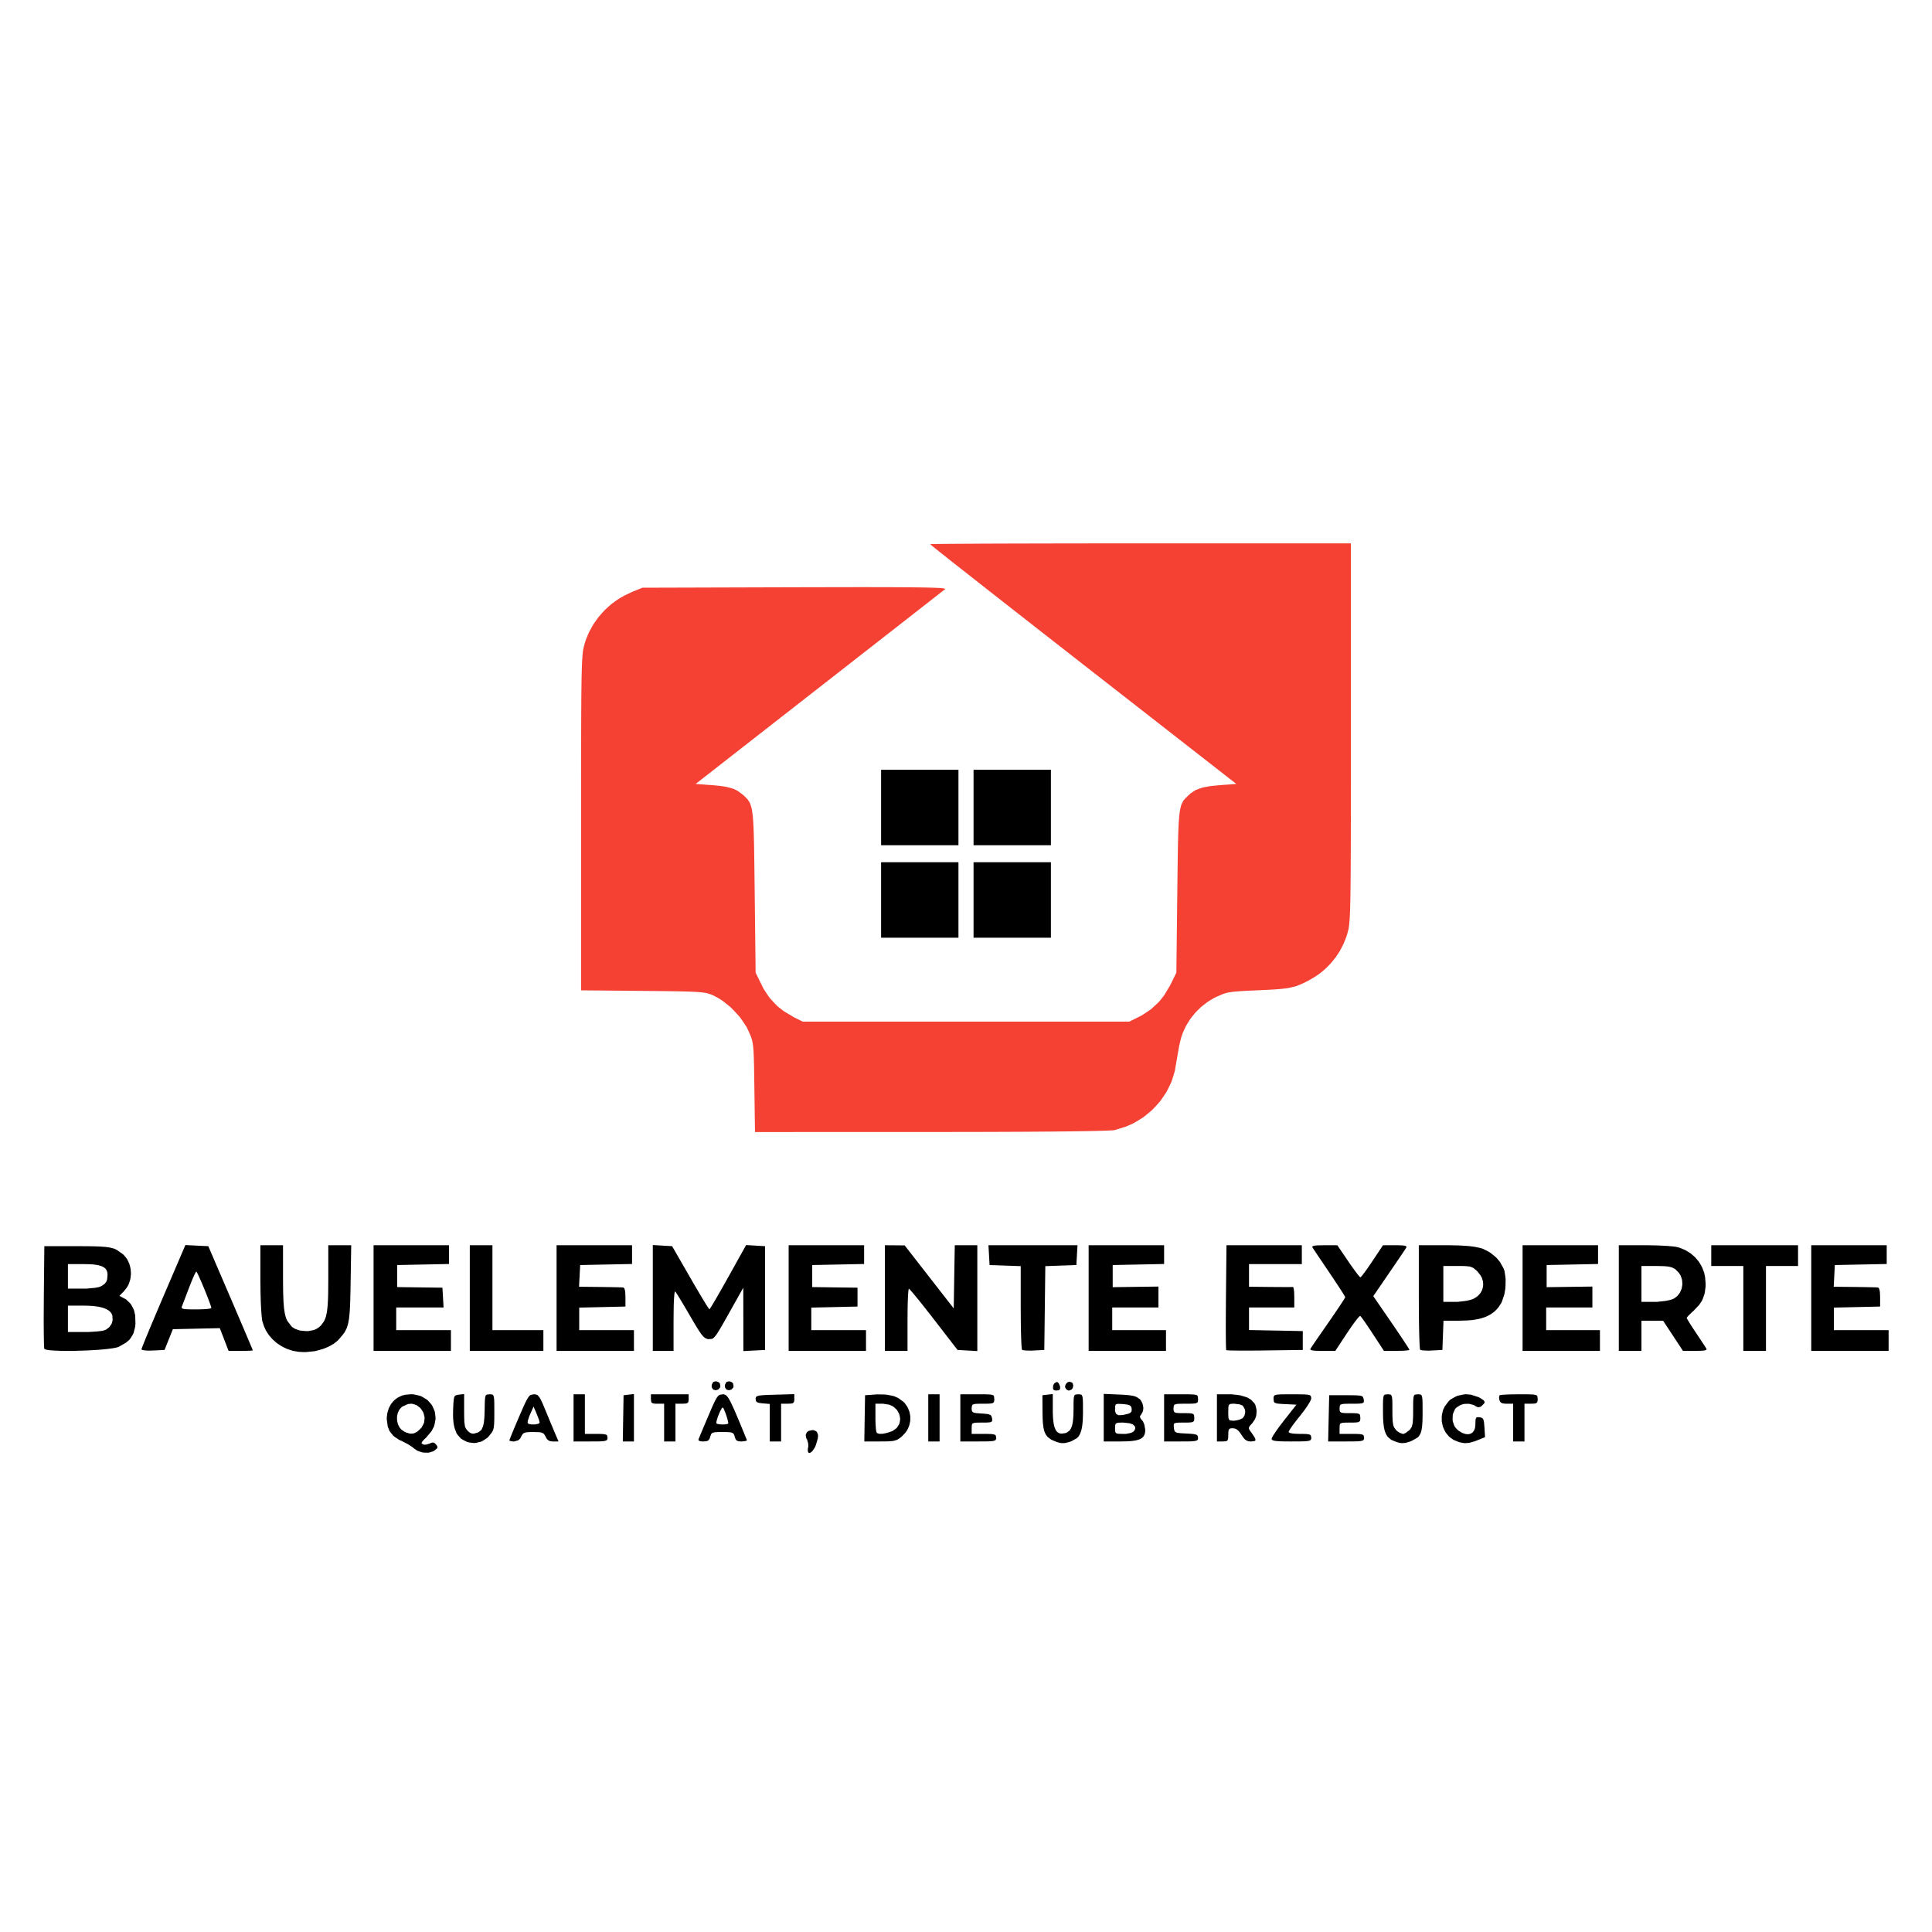 <svg xmlns="http://www.w3.org/2000/svg" width="1024" height="1024" viewBox="0 0 1024 1024">
<g>
<path d="M 432.41,758.52 L 432.91,758.86 L 433.42,760.04 L 433.60,760.71 L 433.43,762.52 L 432.43,765.89 L 431.95,767.07 L 430.86,768.72 L 430.59,769.07 L 430.06,769.57 L 429.81,769.78 L 429.33,770.01 L 429.11,770.09 L 428.73,770.03 L 428.55,769.96 L 428.31,769.60 L 428.21,769.38 L 428.14,768.70 L 428.13,768.32 L 428.28,767.32 L 428.42,766.58 L 428.33,764.93 L 427.74,762.95 L 427.36,762.34 L 427.11,761.14 L 427.06,760.57 L 427.43,759.56 L 427.68,759.09 L 428.57,758.43 L 430.40,758.00 L 431.23,758.00 M 221.90,739.63 L 223.25,740.03 L 225.53,741.36 L 226.60,742.09 L 228.29,743.96 L 229.05,744.95 L 230.07,747.21 L 230.49,748.37 L 230.80,750.86 L 230.85,752.13 L 230.39,754.70 L 230.05,755.99 L 228.76,758.50 L 225.82,762.01 L 225.17,762.61 L 224.29,763.50 L 223.92,763.90 L 223.56,764.48 L 223.44,764.74 L 223.57,765.11 L 224.24,765.54 L 224.68,765.71 L 225.95,765.66 L 227.82,765.10 L 228.20,764.89 L 228.83,764.67 L 229.13,764.58 L 229.65,764.60 L 229.90,764.64 L 230.38,764.92 L 231.11,765.63 L 231.39,765.96 L 231.71,766.49 L 231.83,766.74 L 231.83,767.18 L 231.79,767.40 L 231.45,767.84 L 230.52,768.61 L 229.79,769.15 L 227.98,769.74 L 227.04,769.96 L 225.02,769.93 L 224.00,769.84 L 222.01,769.21 L 221.04,768.82 L 219.32,767.61 L 218.54,766.96 L 216.27,765.49 L 212.91,763.74 L 211.61,763.19 L 209.48,761.78 L 208.49,761.02 L 207.00,759.20 L 206.34,758.24 L 205.50,756.02 L 205.00,752.27 L 205.00,751.29 L 205.23,749.45 L 205.39,748.55 L 205.91,746.89 L 206.21,746.09 L 207.00,744.63 L 207.43,743.93 L 208.47,742.70 L 209.02,742.11 L 210.28,741.13 L 210.94,740.68 L 212.41,739.97 L 213.16,739.66 L 214.81,739.25 L 217.45,739.00 L 219.06,739.00 M 779.63,739.19 L 783.65,740.51 L 784.59,741.02 L 785.84,741.82 L 786.35,742.19 L 786.80,742.85 L 786.92,743.17 L 786.63,743.85 L 785.42,745.07 L 784.80,745.58 L 783.77,745.86 L 783.51,745.87 L 782.93,745.71 L 781.93,745.19 L 781.20,744.74 L 779.47,744.24 L 778.57,744.05 L 776.71,744.07 L 775.79,744.15 L 774.09,744.67 L 772.00,746.00 L 771.24,746.76 L 770.34,748.78 L 769.99,749.84 L 769.91,752.12 L 769.97,753.25 L 770.69,755.38 L 770.92,755.88 L 771.52,756.78 L 772.63,757.93 L 773.26,758.42 L 774.47,759.15 L 775.07,759.48 L 776.21,759.89 L 776.77,760.06 L 777.80,760.15 L 778.30,760.16 L 779.20,759.95 L 779.62,759.81 L 780.36,759.30 L 780.70,759.02 L 781.24,758.22 L 781.48,757.79 L 781.80,756.73 L 782.00,754.82 L 782.00,753.94 L 782.07,752.72 L 782.12,752.19 L 782.37,751.57 L 782.53,751.32 L 783.05,751.13 L 784.25,751.18 L 784.74,751.25 L 785.44,751.52 L 785.75,751.70 L 786.16,752.34 L 786.34,752.72 L 786.57,753.94 L 786.80,756.62 L 787.10,761.74 L 783.03,763.37 L 781.80,763.86 L 779.72,764.48 L 778.72,764.73 L 776.90,764.88 L 776.01,764.89 L 774.21,764.55 L 773.30,764.33 L 771.27,763.52 L 770.31,763.10 L 768.66,761.92 L 767.88,761.27 L 766.61,759.72 L 766.03,758.91 L 765.16,757.10 L 764.78,756.17 L 764.33,754.19 L 764.16,753.19 L 764.15,751.15 L 764.20,750.13 L 764.64,748.14 L 764.92,747.15 L 765.83,745.30 L 767.74,742.80 L 768.73,741.81 L 771.19,740.40 L 772.48,739.79 L 775.32,739.18 L 776.75,738.97 M 558.00,748.58 L 558.08,750.79 L 558.14,751.85 L 558.35,753.66 L 558.46,754.52 L 558.80,755.95 L 558.98,756.62 L 559.45,757.69 L 559.70,758.18 L 560.32,758.90 L 560.65,759.22 L 561.42,759.61 L 561.83,759.76 L 562.77,759.84 L 564.37,759.62 L 565.25,759.40 L 566.58,758.48 L 566.88,758.20 L 567.39,757.48 L 567.63,757.10 L 568.01,756.14 L 568.19,755.63 L 568.47,754.41 L 568.59,753.76 L 568.77,752.25 L 568.85,751.45 L 568.95,749.60 L 569.00,746.43 L 569.00,745.53 L 569.01,744.03 L 569.01,743.33 L 569.05,742.21 L 569.07,741.69 L 569.15,740.89 L 569.19,740.53 L 569.33,739.99 L 569.49,739.52 L 570.08,739.14 L 571.50,739.00 L 572.12,739.00 L 572.94,739.15 L 573.29,739.30 L 573.68,740.15 L 573.76,740.44 L 573.86,741.24 L 573.91,741.68 L 573.96,742.84 L 573.98,743.48 L 573.99,745.08 L 574.00,748.05 L 574.00,749.37 L 573.93,751.69 L 573.88,752.81 L 573.71,754.75 L 573.60,755.67 L 573.31,757.27 L 573.14,758.03 L 572.71,759.31 L 572.47,759.92 L 571.89,760.94 L 571.58,761.42 L 570.83,762.21 L 567.88,763.89 L 566.87,764.24 L 565.23,764.67 L 564.45,764.84 L 563.05,764.88 L 562.36,764.86 L 560.90,764.51 L 560.14,764.29 L 558.33,763.54 L 557.17,763.04 L 555.48,761.78 L 555.10,761.42 L 554.48,760.59 L 554.19,760.15 L 553.72,759.09 L 553.51,758.54 L 553.18,757.22 L 553.04,756.52 L 552.83,754.87 L 552.74,754.01 L 552.63,752.00 L 552.55,748.50 L 552.50,739.50 L 555.25,739.18 L 558.00,738.87 M 736.93,739.15 L 737.28,739.29 L 737.68,740.10 L 737.76,740.37 L 737.86,741.12 L 737.91,741.54 L 737.96,742.63 L 737.98,743.22 L 737.99,744.72 L 738.00,747.50 L 738.00,748.40 L 738.02,749.94 L 738.03,750.67 L 738.08,751.93 L 738.13,753.12 L 738.37,754.81 L 738.51,755.56 L 738.98,756.66 L 740.00,758.00 L 740.55,758.55 L 741.85,759.41 L 743.50,760.00 L 743.91,760.00 L 745.15,759.41 L 747.00,758.00 L 747.42,757.58 L 748.02,756.66 L 748.29,756.15 L 748.63,754.81 L 748.78,754.05 L 748.92,751.93 L 748.95,751.33 L 748.98,749.94 L 749.00,747.50 L 749.00,746.45 L 749.01,744.72 L 749.01,743.92 L 749.04,742.63 L 749.06,742.03 L 749.14,741.12 L 749.18,740.70 L 749.32,740.10 L 749.48,739.56 L 750.07,739.15 L 751.50,739.00 L 752.12,739.00 L 752.94,739.15 L 753.12,739.23 L 753.39,739.51 L 753.51,739.68 L 753.68,740.21 L 753.76,740.51 L 753.87,741.35 L 753.91,741.82 L 753.96,743.05 L 753.98,743.72 L 753.99,745.42 L 754.00,748.57 L 754.00,749.93 L 753.96,752.26 L 753.93,753.36 L 753.80,755.23 L 753.73,756.11 L 753.50,757.58 L 753.37,758.27 L 753.01,759.41 L 752.81,759.95 L 752.30,760.83 L 752.02,761.24 L 751.33,761.93 L 748.45,763.58 L 747.42,764.02 L 745.70,764.56 L 744.88,764.77 L 743.39,764.88 L 742.64,764.88 L 741.11,764.56 L 740.31,764.35 L 738.48,763.60 L 737.41,763.14 L 735.83,761.83 L 735.47,761.45 L 734.87,760.55 L 734.60,760.08 L 734.14,758.95 L 733.93,758.35 L 733.61,756.94 L 733.46,756.20 L 733.26,754.48 L 733.17,753.58 L 733.06,751.51 L 733.00,747.95 L 733.00,746.84 L 733.01,745.02 L 733.01,744.17 L 733.04,742.81 L 733.06,742.18 L 733.14,741.22 L 733.18,740.78 L 733.32,740.15 L 733.48,739.58 L 734.06,739.15 L 735.50,739.00 L 736.12,739.00 M 246.00,748.74 L 246.02,750.38 L 246.03,751.16 L 246.07,752.48 L 246.12,753.72 L 246.36,755.44 L 246.50,756.21 L 246.97,757.26 L 248.03,758.53 L 248.43,758.89 L 249.14,759.38 L 249.49,759.59 L 250.19,759.79 L 250.55,759.86 L 251.34,759.80 L 252.74,759.42 L 253.55,759.14 L 254.74,758.23 L 255.27,757.69 L 255.99,755.99 L 256.14,755.50 L 256.38,754.32 L 256.49,753.69 L 256.65,752.18 L 256.72,751.38 L 256.82,749.51 L 256.90,746.25 L 256.91,745.37 L 256.94,743.92 L 256.96,743.24 L 257.01,742.15 L 257.04,741.64 L 257.13,740.86 L 257.18,740.51 L 257.33,739.98 L 257.49,739.52 L 258.08,739.14 L 259.50,739.00 L 260.12,739.00 L 260.94,739.15 L 261.12,739.23 L 261.39,739.51 L 261.51,739.68 L 261.68,740.20 L 261.76,740.50 L 261.87,741.33 L 261.91,741.79 L 261.96,743.02 L 261.98,743.68 L 261.99,745.36 L 262.00,748.48 L 262.00,749.60 L 261.99,751.47 L 261.98,752.35 L 261.93,753.81 L 261.91,754.49 L 261.81,755.62 L 261.76,756.15 L 261.60,757.03 L 261.41,757.86 L 260.77,759.12 L 259.25,761.05 L 258.34,762.06 L 256.18,763.48 L 255.06,764.09 L 252.62,764.67 L 251.39,764.85 L 248.89,764.56 L 247.66,764.30 L 245.30,763.10 L 244.29,762.46 L 242.74,760.73 L 242.03,759.78 L 241.07,757.31 L 240.86,756.64 L 240.55,755.14 L 240.41,754.36 L 240.24,752.63 L 240.17,751.74 L 240.12,749.76 L 240.18,746.50 L 240.22,745.65 L 240.29,744.25 L 240.33,743.59 L 240.42,742.53 L 240.46,742.04 L 240.58,741.28 L 240.65,740.93 L 240.83,740.41 L 241.03,739.94 L 241.69,739.50 L 243.25,739.18 L 246.00,738.87 M 628.95,739.01 L 629.81,739.01 L 631.17,739.04 L 631.81,739.06 L 632.77,739.14 L 633.21,739.18 L 633.85,739.32 L 634.42,739.48 L 634.85,740.06 L 635.00,741.50 L 635.00,742.10 L 634.87,742.91 L 634.75,743.25 L 634.10,743.65 L 633.68,743.82 L 632.16,743.95 L 631.71,743.97 L 630.58,743.99 L 628.50,744.00 L 627.72,744.00 L 626.42,744.01 L 625.82,744.02 L 624.84,744.05 L 623.94,744.10 L 622.90,744.35 L 622.48,744.51 L 622.13,745.09 L 622.00,746.50 L 622.00,747.09 L 622.13,747.89 L 622.24,748.23 L 622.80,748.64 L 623.16,748.80 L 624.45,748.94 L 624.83,748.97 L 625.77,748.99 L 627.50,749.00 L 628.15,749.00 L 629.23,749.01 L 629.74,749.02 L 630.55,749.06 L 631.31,749.11 L 632.20,749.36 L 632.56,749.53 L 632.87,750.11 L 633.00,751.50 L 633.00,752.09 L 632.87,752.89 L 632.76,753.23 L 632.19,753.64 L 631.83,753.80 L 630.53,753.94 L 630.14,753.97 L 629.19,753.99 L 627.43,754.00 L 626.75,754.00 L 625.62,754.01 L 625.09,754.01 L 624.26,754.05 L 623.48,754.10 L 622.64,754.36 L 622.30,754.53 L 622.10,755.18 L 622.18,756.75 L 622.26,757.41 L 622.50,758.30 L 622.66,758.68 L 623.33,759.16 L 623.76,759.35 L 625.24,759.57 L 625.68,759.62 L 626.76,759.69 L 628.75,759.80 L 629.43,759.83 L 630.58,759.90 L 631.12,759.94 L 632.02,760.02 L 632.86,760.11 L 633.91,760.38 L 634.35,760.54 L 634.79,761.02 L 635.00,762.05 L 635.00,762.50 L 634.76,763.11 L 634.56,763.38 L 633.60,763.70 L 633.29,763.76 L 632.48,763.85 L 632.03,763.90 L 630.89,763.95 L 630.28,763.97 L 628.76,763.99 L 626.00,764.00 L 617.00,764.00 L 617.00,739.00 L 627.12,739.00 M 383.97,739.11 L 384.27,739.19 L 384.86,739.58 L 385.16,739.82 L 385.82,740.65 L 386.16,741.13 L 386.95,742.55 L 387.38,743.35 L 388.40,745.53 L 388.95,746.72 L 390.28,749.80 L 390.64,750.63 L 391.42,752.50 L 391.83,753.46 L 392.72,755.61 L 393.18,756.72 L 394.18,759.16 L 395.83,763.19 L 395.88,763.30 L 395.72,763.50 L 395.61,763.60 L 395.17,763.76 L 393.10,764.00 L 392.49,764.00 L 391.57,763.89 L 391.15,763.81 L 390.53,763.49 L 390.25,763.31 L 389.86,762.73 L 389.41,761.50 L 389.27,760.92 L 388.91,760.13 L 388.70,759.79 L 387.98,759.38 L 387.54,759.22 L 386.14,759.07 L 385.73,759.04 L 384.73,759.01 L 382.91,759.00 L 382.23,759.00 L 381.10,759.01 L 380.56,759.02 L 379.69,759.07 L 378.87,759.12 L 377.84,759.38 L 377.41,759.55 L 376.91,760.13 L 376.41,761.50 L 376.29,761.99 L 375.97,762.72 L 375.79,763.05 L 375.30,763.49 L 375.02,763.68 L 374.28,763.89 L 372.78,764.00 L 372.29,764.00 L 371.51,763.92 L 371.15,763.87 L 370.66,763.69 L 370.45,763.58 L 370.25,763.30 L 370.18,763.14 L 370.27,762.75 L 370.30,762.66 L 370.46,762.27 L 370.56,762.04 L 370.83,761.38 L 371.13,760.66 L 372.01,758.56 L 372.49,757.43 L 373.63,754.72 L 375.53,750.25 L 376.08,748.95 L 377.01,746.78 L 377.45,745.77 L 378.20,744.11 L 378.56,743.34 L 379.17,742.13 L 379.46,741.57 L 379.98,740.73 L 380.24,740.35 L 380.71,739.82 L 380.94,739.59 L 381.41,739.30 L 383.01,739.00 L 383.35,739.00 M 421.00,742.02 L 420.89,742.80 L 420.80,743.14 L 420.40,743.57 L 420.16,743.75 L 419.35,743.92 L 417.50,744.00 L 414.00,744.00 L 414.00,764.00 L 408.00,764.00 L 408.00,744.12 L 404.25,743.81 L 403.51,743.75 L 402.41,743.57 L 401.92,743.46 L 401.26,743.16 L 400.98,742.98 L 400.67,742.50 L 400.50,741.50 L 400.50,741.04 L 400.77,740.40 L 400.99,740.12 L 402.07,739.76 L 402.41,739.69 L 403.34,739.57 L 403.85,739.51 L 405.15,739.42 L 405.85,739.38 L 407.59,739.31 L 410.75,739.22 L 421.00,738.93 M 468.25,739.10 L 469.85,739.19 L 472.60,739.70 L 473.91,740.02 L 476.11,741.00 L 478.84,743.00 L 479.50,743.65 L 480.53,745.09 L 481.01,745.83 L 481.70,747.40 L 482.00,748.20 L 482.34,749.85 L 482.47,750.68 L 482.47,752.36 L 482.43,753.20 L 482.08,754.86 L 481.87,755.68 L 481.19,757.25 L 480.81,758.03 L 479.79,759.47 L 477.89,761.44 L 477.21,762.01 L 476.01,762.81 L 475.40,763.16 L 473.98,763.58 L 473.19,763.76 L 471.05,763.92 L 470.44,763.95 L 469.01,763.98 L 466.47,764.00 L 458.10,764.00 L 458.50,739.50 L 463.00,739.18 L 464.91,739.04 M 498.00,764.00 L 492.00,764.00 L 492.00,739.00 L 498.00,739.00 M 520.95,739.01 L 521.81,739.01 L 523.17,739.04 L 523.81,739.06 L 524.77,739.14 L 525.21,739.18 L 525.85,739.32 L 526.42,739.48 L 526.85,740.06 L 527.00,741.50 L 527.00,742.10 L 526.87,742.90 L 526.75,743.24 L 526.15,743.65 L 525.76,743.81 L 524.36,743.95 L 523.94,743.97 L 522.90,743.99 L 521.00,744.00 L 520.29,744.00 L 519.11,744.01 L 518.55,744.02 L 517.66,744.06 L 516.83,744.10 L 515.86,744.35 L 515.47,744.51 L 515.14,745.08 L 515.00,746.45 L 515.00,747.01 L 515.14,747.79 L 515.26,748.13 L 515.82,748.56 L 516.17,748.75 L 517.40,748.97 L 520.25,749.20 L 521.39,749.26 L 523.01,749.43 L 523.73,749.53 L 524.65,749.84 L 525.04,750.02 L 525.48,750.56 L 525.82,751.75 L 525.89,752.28 L 525.86,752.99 L 525.79,753.30 L 525.26,753.66 L 524.91,753.81 L 523.63,753.94 L 523.25,753.97 L 522.30,753.99 L 520.57,754.00 L 519.88,754.00 L 518.74,754.01 L 518.22,754.01 L 517.37,754.05 L 516.59,754.10 L 515.71,754.38 L 515.36,754.57 L 515.09,755.28 L 515.00,757.00 L 515.00,760.00 L 522.23,760.00 L 523.45,760.01 L 524.03,760.02 L 524.98,760.06 L 525.86,760.11 L 526.94,760.33 L 527.39,760.46 L 527.80,760.93 L 528.00,762.00 L 528.00,762.46 L 527.76,763.10 L 527.56,763.37 L 526.56,763.70 L 526.24,763.76 L 525.39,763.86 L 524.92,763.90 L 523.71,763.95 L 523.06,763.97 L 521.44,763.99 L 518.50,764.00 L 509.00,764.00 L 509.00,739.00 L 519.12,739.00 M 593.40,739.15 L 595.02,739.22 L 597.55,739.41 L 598.72,739.52 L 600.48,739.82 L 601.28,740.00 L 602.48,740.47 L 603.90,741.40 L 604.47,741.93 L 605.27,743.33 L 605.61,744.07 L 605.92,745.67 L 606.01,746.47 L 605.79,747.98 L 604.82,749.78 L 604.60,750.00 L 604.34,750.43 L 604.24,750.65 L 604.25,751.10 L 604.29,751.33 L 604.58,751.86 L 605.32,752.81 L 605.78,753.31 L 606.51,755.03 L 607.00,757.77 L 607.00,758.38 L 606.86,759.44 L 606.76,759.94 L 606.39,760.80 L 606.18,761.21 L 605.55,761.89 L 605.20,762.20 L 604.27,762.72 L 603.77,762.95 L 602.51,763.32 L 601.84,763.48 L 600.21,763.71 L 599.35,763.81 L 597.32,763.93 L 593.78,764.00 L 585.00,764.00 L 585.00,738.79 M 336.00,764.00 L 330.10,764.00 L 330.50,739.50 L 333.25,739.18 L 336.00,738.87 M 655.88,739.34 L 657.38,739.57 L 659.96,740.32 L 661.17,740.74 L 663.05,741.85 L 664.92,743.85 L 665.38,744.70 L 665.85,746.58 L 666.02,747.54 L 665.93,749.47 L 665.81,750.42 L 665.19,752.18 L 663.67,754.42 L 663.16,754.93 L 662.48,755.71 L 662.20,756.07 L 661.97,756.67 L 661.91,756.97 L 662.08,757.56 L 662.74,758.62 L 663.18,759.20 L 663.88,760.18 L 664.21,760.65 L 664.70,761.42 L 664.92,761.78 L 665.21,762.36 L 665.33,762.63 L 665.40,763.05 L 665.43,763.43 L 664.87,763.81 L 663.12,764.00 L 662.54,764.00 L 661.58,763.84 L 661.13,763.72 L 660.33,763.27 L 659.94,763.00 L 659.19,762.20 L 658.00,760.50 L 657.62,759.89 L 656.89,758.92 L 656.52,758.48 L 655.78,757.84 L 655.40,757.55 L 654.63,757.20 L 653.42,757.00 L 652.89,757.00 L 652.16,757.12 L 651.83,757.21 L 651.42,757.61 L 651.25,757.86 L 651.08,758.67 L 651.00,760.50 L 651.00,761.31 L 650.92,762.41 L 650.85,762.89 L 650.54,763.46 L 650.33,763.69 L 649.63,763.91 L 648.00,764.00 L 645.00,764.00 L 645.00,739.00 L 652.75,739.00 M 688.15,739.01 L 689.07,739.02 L 690.55,739.05 L 691.24,739.07 L 692.32,739.14 L 692.81,739.18 L 693.55,739.30 L 694.21,739.44 L 694.77,739.92 L 695.00,741.08 L 695.00,741.36 L 694.53,742.47 L 694.22,743.09 L 693.24,744.70 L 692.69,745.56 L 691.33,747.48 L 689.00,750.50 L 688.17,751.51 L 686.67,753.44 L 685.95,754.37 L 684.76,756.00 L 684.22,756.77 L 683.47,757.92 L 683.00,758.92 L 683.00,759.08 L 683.43,759.36 L 683.71,759.50 L 684.64,759.71 L 685.16,759.80 L 686.53,759.92 L 689.00,760.00 L 689.67,760.00 L 690.79,760.01 L 691.32,760.02 L 692.19,760.06 L 693.00,760.11 L 694.00,760.33 L 694.42,760.47 L 694.81,760.94 L 695.00,762.00 L 695.00,762.47 L 694.74,763.10 L 694.63,763.24 L 694.27,763.46 L 694.06,763.55 L 693.44,763.70 L 693.09,763.77 L 692.14,763.86 L 691.62,763.90 L 690.29,763.95 L 689.57,763.97 L 687.77,763.99 L 684.50,764.00 L 683.45,764.00 L 681.64,763.99 L 680.78,763.98 L 679.32,763.94 L 678.64,763.92 L 677.50,763.85 L 676.96,763.81 L 676.11,763.72 L 675.32,763.61 L 674.46,763.28 L 674.13,763.10 L 674.00,762.59 L 674.00,762.49 L 674.13,762.13 L 674.22,761.93 L 674.52,761.38 L 674.85,760.79 L 675.93,759.14 L 676.53,758.26 L 678.02,756.19 L 680.57,752.84 L 687.15,744.50 L 681.07,744.20 L 680.36,744.17 L 679.18,744.10 L 678.62,744.06 L 677.72,743.98 L 676.88,743.89 L 675.90,743.59 L 675.50,743.40 L 675.15,742.81 L 675.00,741.45 L 675.00,740.84 L 675.16,740.04 L 675.24,739.87 L 675.54,739.60 L 675.72,739.48 L 676.27,739.31 L 676.58,739.23 L 677.46,739.13 L 677.95,739.09 L 679.24,739.04 L 679.94,739.02 L 681.71,739.01 L 685.00,739.00 L 686.18,739.00 M 716.35,739.51 L 717.18,739.52 L 718.53,739.55 L 719.16,739.57 L 720.14,739.65 L 720.59,739.69 L 721.26,739.82 L 721.87,739.97 L 722.44,740.49 L 722.82,741.75 L 722.90,742.28 L 722.85,743.00 L 722.76,743.31 L 722.15,743.68 L 721.74,743.82 L 720.22,743.95 L 719.77,743.97 L 718.64,743.99 L 716.57,744.00 L 715.78,744.00 L 714.47,744.01 L 713.85,744.02 L 712.87,744.05 L 712.41,744.07 L 711.70,744.15 L 711.38,744.20 L 710.91,744.35 L 710.48,744.51 L 710.13,745.09 L 710.00,746.50 L 710.00,747.09 L 710.13,747.89 L 710.24,748.23 L 710.80,748.64 L 711.16,748.80 L 712.45,748.94 L 712.83,748.97 L 713.77,748.99 L 715.50,749.00 L 716.15,749.00 L 717.23,749.01 L 717.74,749.02 L 718.55,749.06 L 719.31,749.11 L 720.20,749.36 L 720.56,749.53 L 720.87,750.11 L 721.00,751.50 L 721.00,752.09 L 720.87,752.89 L 720.76,753.23 L 720.20,753.64 L 719.84,753.80 L 718.55,753.94 L 718.17,753.97 L 717.23,753.99 L 715.50,754.00 L 714.82,754.00 L 713.70,754.01 L 713.18,754.01 L 712.34,754.05 L 711.57,754.10 L 710.71,754.39 L 710.36,754.58 L 710.09,755.28 L 710.00,757.00 L 710.00,760.00 L 717.23,760.00 L 718.45,760.01 L 719.03,760.02 L 719.98,760.06 L 720.86,760.11 L 721.94,760.33 L 722.39,760.46 L 722.80,760.93 L 723.00,762.00 L 723.00,762.47 L 722.76,763.10 L 722.56,763.37 L 721.56,763.70 L 721.24,763.76 L 720.38,763.86 L 719.91,763.90 L 718.70,763.95 L 718.04,763.97 L 716.42,763.99 L 713.47,764.00 L 703.94,764.00 L 704.50,739.50 L 714.57,739.50 M 808.41,739.00 L 809.35,739.01 L 810.85,739.04 L 811.54,739.06 L 812.59,739.13 L 813.07,739.18 L 813.77,739.31 L 814.07,739.39 L 814.48,739.61 L 814.65,739.73 L 814.84,740.06 L 815.00,741.50 L 815.00,742.05 L 814.88,742.81 L 814.80,743.15 L 814.40,743.57 L 814.15,743.75 L 813.34,743.92 L 811.50,744.00 L 808.00,744.00 L 808.00,764.00 L 802.00,764.00 L 802.00,744.00 L 797.99,744.00 L 797.00,743.90 L 796.55,743.83 L 795.87,743.57 L 795.57,743.42 L 795.14,742.97 L 794.73,742.06 L 794.59,741.52 L 794.53,740.52 L 794.78,739.56 L 794.85,739.48 L 795.77,739.34 L 796.33,739.27 L 798.06,739.16 L 799.00,739.11 L 801.30,739.04 L 805.17,739.00 L 806.39,739.00 M 310.00,760.00 L 316.67,760.00 L 317.79,760.01 L 318.32,760.02 L 319.19,760.06 L 320.00,760.11 L 321.00,760.33 L 321.42,760.47 L 321.81,760.94 L 322.00,762.00 L 322.00,762.46 L 321.77,763.09 L 321.57,763.37 L 320.62,763.69 L 320.32,763.76 L 319.51,763.86 L 319.06,763.90 L 317.92,763.95 L 317.30,763.97 L 315.78,763.99 L 313.00,764.00 L 304.00,764.00 L 304.00,739.00 L 310.00,739.00 M 365.00,742.05 L 364.88,742.81 L 364.80,743.15 L 364.40,743.57 L 364.15,743.75 L 363.34,743.92 L 361.50,744.00 L 358.00,744.00 L 358.00,764.00 L 352.00,764.00 L 352.00,744.00 L 347.73,744.00 L 346.66,743.92 L 346.19,743.85 L 345.60,743.57 L 345.35,743.40 L 345.12,742.81 L 345.00,741.50 L 345.00,739.00 L 365.00,739.00 M 284.47,739.25 L 284.92,739.45 L 285.76,740.40 L 285.97,740.70 L 286.43,741.49 L 286.67,741.93 L 287.19,743.03 L 287.47,743.63 L 288.11,745.10 L 289.22,747.75 L 290.21,750.16 L 292.23,755.03 L 292.71,756.16 L 293.52,758.10 L 294.43,760.25 L 296.03,764.00 L 292.66,764.00 L 291.79,763.86 L 291.39,763.77 L 290.71,763.43 L 290.39,763.23 L 289.86,762.66 L 289.18,761.50 L 288.93,760.95 L 288.41,760.18 L 288.12,759.84 L 287.33,759.42 L 286.88,759.25 L 285.56,759.08 L 282.68,759.00 L 281.49,759.00 L 279.81,759.08 L 279.05,759.14 L 278.03,759.42 L 277.58,759.59 L 276.96,760.18 L 276.18,761.50 L 275.79,762.35 L 274.71,763.39 L 272.52,764.00 L 271.83,764.00 L 270.74,763.83 L 270.28,763.72 L 270.00,763.42 L 270.00,763.38 L 270.10,763.06 L 270.17,762.86 L 270.40,762.25 L 270.66,761.58 L 271.50,759.51 L 271.97,758.38 L 273.13,755.59 L 275.12,750.92 L 275.71,749.54 L 276.71,747.25 L 277.18,746.17 L 277.98,744.42 L 278.36,743.60 L 279.01,742.31 L 279.32,741.72 L 279.86,740.83 L 280.12,740.43 L 280.61,739.87 L 280.84,739.62 L 281.32,739.32 L 282.92,739.00 L 283.53,739.00 M 594.33,754.00 L 592.92,754.06 L 592.32,754.12 L 591.61,754.42 L 591.33,754.62 L 591.09,755.32 L 591.00,757.00 L 591.00,757.72 L 591.09,758.68 L 591.18,759.10 L 591.61,759.58 L 591.90,759.77 L 592.92,759.94 L 595.38,760.00 L 596.71,760.00 L 598.91,759.59 L 599.39,759.46 L 600.18,759.12 L 600.53,758.94 L 601.00,758.50 L 601.25,758.19 L 601.55,757.60 L 601.67,757.31 L 601.70,756.76 L 601.67,756.22 L 600.87,755.33 L 600.36,754.92 L 598.70,754.36 L 595.38,754.00 M 464.00,744.00 L 464.00,752.34 L 464.05,754.23 L 464.09,755.14 L 464.20,756.71 L 464.26,757.43 L 464.41,758.50 L 464.67,759.33 L 464.91,759.58 L 465.70,759.85 L 466.14,759.96 L 467.29,759.95 L 467.90,759.91 L 469.36,759.63 L 470.13,759.45 L 471.87,758.89 L 472.97,758.51 L 474.62,757.38 L 475.35,756.76 L 476.32,755.28 L 476.72,754.51 L 477.03,752.84 L 477.11,752.00 L 476.83,750.30 L 476.61,749.47 L 475.77,747.91 L 475.28,747.16 L 473.91,745.90 L 473.16,745.32 L 471.31,744.51 L 468.05,744.00 M 216.21,744.18 L 213.34,745.48 L 212.80,745.85 L 211.95,746.82 L 211.56,747.34 L 211.01,748.52 L 210.77,749.12 L 210.51,750.42 L 210.42,751.08 L 210.45,752.42 L 210.49,753.09 L 210.80,754.39 L 210.99,755.02 L 211.57,756.19 L 211.90,756.75 L 212.75,757.71 L 214.32,758.81 L 215.19,759.23 L 216.71,759.69 L 217.44,759.86 L 218.76,759.79 L 219.40,759.69 L 220.64,759.09 L 221.26,758.71 L 222.55,757.55 L 223.38,756.71 L 224.38,754.89 L 224.78,753.97 L 225.00,752.09 L 225.03,751.16 L 224.59,749.38 L 224.30,748.51 L 223.32,746.99 L 222.78,746.28 L 221.38,745.17 L 220.64,744.69 L 218.95,744.16 L 218.08,743.98 M 382.98,746.01 L 382.66,746.35 L 382.49,746.57 L 382.10,747.24 L 381.70,747.98 L 380.85,749.99 L 380.45,751.00 L 379.89,752.85 L 379.78,753.26 L 379.69,753.89 L 379.77,754.44 L 379.96,754.63 L 381.07,754.86 L 381.69,754.95 L 383.18,754.99 L 383.91,754.98 L 385.14,754.82 L 385.40,754.77 L 385.76,754.63 L 385.91,754.55 L 386.00,754.37 L 386.00,754.17 L 385.90,753.56 L 385.83,753.23 L 385.62,752.41 L 385.39,751.55 L 384.75,749.61 L 384.42,748.66 L 383.77,747.10 L 383.62,746.76 L 383.37,746.30 L 383.09,746.01 M 281.02,749.50 L 280.54,750.60 L 279.91,752.55 L 279.78,752.98 L 279.66,753.64 L 279.69,754.25 L 279.77,754.39 L 280.15,754.62 L 280.37,754.72 L 280.95,754.85 L 281.57,754.97 L 283.09,754.98 L 283.84,754.95 L 285.11,754.67 L 285.38,754.58 L 285.76,754.36 L 285.91,754.25 L 286.00,753.97 L 286.00,753.83 L 285.87,753.27 L 285.79,752.96 L 285.53,752.15 L 284.39,749.22 L 282.79,745.50 M 653.49,744.00 L 652.42,744.08 L 651.95,744.16 L 651.43,744.59 L 651.22,744.88 L 651.06,745.93 L 651.00,748.50 L 651.00,749.54 L 651.07,750.96 L 651.12,751.58 L 651.39,752.31 L 651.56,752.61 L 652.16,752.88 L 653.57,753.00 L 654.27,753.00 L 655.95,752.70 L 656.76,752.51 L 658.07,751.96 L 658.61,751.68 L 659.35,750.68 L 659.66,750.13 L 659.93,748.84 L 660.00,748.18 L 659.76,746.87 L 658.80,745.20 L 658.63,745.03 L 658.07,744.73 L 657.76,744.59 L 656.98,744.35 L 654.30,744.00 M 592.25,744.09 L 591.57,744.34 L 591.30,744.51 L 591.08,745.21 L 591.00,746.94 L 591.00,747.75 L 591.33,748.89 L 591.56,749.37 L 592.45,749.89 L 592.97,750.08 L 594.54,750.03 L 595.42,749.93 L 597.80,749.36 L 598.21,749.25 L 598.83,748.96 L 599.12,748.80 L 599.50,748.39 L 599.66,748.17 L 599.81,747.62 L 599.80,746.62 L 599.74,746.19 L 599.47,745.55 L 599.30,745.26 L 598.73,744.85 L 598.39,744.67 L 597.38,744.44 L 595.25,744.19 L 594.21,744.12 L 592.84,744.08 M 561.15,733.16 L 561.82,734.75 L 561.88,735.18 L 561.87,735.83 L 561.84,736.12 L 561.62,736.52 L 561.48,736.70 L 561.01,736.89 L 560.00,737.00 L 559.59,737.00 L 558.99,736.89 L 558.72,736.82 L 558.38,736.52 L 558.24,736.35 L 558.13,735.83 L 558.10,735.54 L 558.18,734.75 L 558.27,734.13 L 558.85,733.16 L 560.00,732.50 L 560.41,732.50 M 568.18,732.78 L 568.52,733.12 L 568.78,734.02 L 568.85,734.48 L 568.63,735.41 L 568.47,735.85 L 567.87,736.53 L 566.64,737.00 L 566.25,737.00 L 565.47,736.58 L 565.11,736.32 L 564.67,735.57 L 564.48,735.08 L 564.69,734.09 L 564.87,733.63 L 565.59,732.89 L 565.99,732.57 L 566.91,732.32 M 380.53,732.42 L 380.96,732.63 L 381.57,733.35 L 381.81,734.74 L 381.70,735.31 L 381.04,736.12 L 380.67,736.46 L 379.72,736.77 L 379.24,736.85 L 378.33,736.59 L 377.91,736.38 L 377.36,735.51 L 377.19,735.06 L 377.23,734.03 L 377.80,732.80 L 378.18,732.42 L 379.13,732.17 L 379.60,732.12 M 387.53,732.42 L 387.96,732.63 L 388.57,733.35 L 388.81,734.74 L 388.70,735.31 L 388.04,736.12 L 387.67,736.46 L 386.72,736.77 L 386.24,736.85 L 385.33,736.59 L 384.91,736.38 L 384.36,735.51 L 384.19,735.06 L 384.23,734.03 L 384.80,732.80 L 385.18,732.42 L 386.13,732.17 L 386.60,732.12 M 150.01,676.75 L 150.01,679.05 L 150.05,683.02 L 150.08,684.91 L 150.18,688.13 L 150.25,689.65 L 150.44,692.22 L 150.55,693.44 L 150.85,695.46 L 151.02,696.42 L 151.44,698.01 L 151.66,698.76 L 152.23,700.01 L 154.52,703.02 L 154.93,703.41 L 155.96,704.05 L 156.50,704.35 L 157.73,704.81 L 159.00,705.22 L 161.82,705.49 L 163.23,705.53 L 165.90,705.04 L 166.53,704.87 L 167.67,704.39 L 169.10,703.44 L 170.15,702.50 L 171.65,700.42 L 171.98,699.84 L 172.51,698.49 L 172.75,697.77 L 173.14,696.04 L 173.31,695.12 L 173.56,692.91 L 173.68,691.72 L 173.83,688.89 L 173.89,687.39 L 173.96,683.83 L 174.00,677.53 L 174.00,660.00 L 186.15,660.00 L 185.82,680.25 L 185.80,681.60 L 185.76,684.08 L 185.73,685.28 L 185.68,687.48 L 185.63,689.61 L 185.47,693.15 L 185.39,694.81 L 185.14,697.53 L 185.01,698.81 L 184.63,700.91 L 184.42,701.90 L 183.88,703.56 L 183.59,704.35 L 182.84,705.74 L 182.43,706.43 L 181.44,707.75 L 179.63,709.85 L 179.05,710.49 L 177.61,711.67 L 176.85,712.24 L 175.11,713.25 L 174.22,713.73 L 172.25,714.56 L 171.25,714.95 L 169.13,715.57 L 166.98,716.14 L 162.49,716.59 L 161.38,716.64 L 159.18,716.55 L 158.09,716.47 L 156.00,716.11 L 154.96,715.88 L 152.97,715.24 L 151.99,714.89 L 150.13,713.99 L 149.22,713.52 L 147.51,712.40 L 146.68,711.82 L 145.16,710.50 L 144.42,709.82 L 143.11,708.32 L 142.47,707.55 L 141.38,705.89 L 140.87,705.04 L 140.03,703.25 L 139.09,700.44 L 139.01,700.14 L 138.87,699.20 L 138.80,698.68 L 138.67,697.33 L 138.60,696.62 L 138.48,694.93 L 138.42,694.05 L 138.32,692.08 L 138.22,690.05 L 138.09,685.41 L 138.00,678.06 L 138.00,660.00 L 150.00,660.00 M 518.00,716.10 L 512.76,715.80 L 507.52,715.50 L 495.01,699.31 L 493.29,697.09 L 490.09,693.02 L 489.33,692.05 L 487.90,690.27 L 487.21,689.40 L 485.95,687.86 L 485.35,687.13 L 484.31,685.87 L 483.82,685.29 L 483.03,684.37 L 482.67,683.95 L 482.16,683.41 L 481.75,683.06 L 481.70,683.06 L 481.60,683.39 L 481.55,683.60 L 481.46,684.34 L 481.41,684.76 L 481.33,685.86 L 481.29,686.45 L 481.22,687.87 L 481.15,689.36 L 481.06,693.10 L 481.00,699.50 L 481.00,716.00 L 469.00,716.00 L 469.00,660.00 L 479.50,660.09 L 492.50,676.79 L 505.50,693.49 L 505.77,676.74 L 506.05,660.00 L 518.00,660.00 M 356.23,660.50 L 365.87,677.23 L 367.19,679.54 L 369.65,683.73 L 370.23,684.73 L 371.33,686.57 L 371.86,687.46 L 372.82,689.05 L 373.28,689.80 L 374.07,691.09 L 374.44,691.69 L 375.05,692.64 L 375.32,693.06 L 375.70,693.61 L 376.00,693.95 L 376.03,693.95 L 376.29,693.60 L 376.45,693.37 L 376.94,692.60 L 377.21,692.17 L 377.90,691.02 L 378.27,690.41 L 379.14,688.94 L 379.59,688.17 L 380.60,686.42 L 381.12,685.51 L 382.26,683.53 L 385.98,676.92 L 395.45,659.91 L 400.48,660.21 L 405.50,660.50 L 405.50,715.50 L 399.75,715.80 L 394.00,716.10 L 393.98,699.30 L 393.96,682.50 L 386.23,696.28 L 385.31,697.92 L 383.78,700.63 L 383.05,701.90 L 381.86,703.95 L 381.29,704.90 L 380.37,706.38 L 379.93,707.05 L 379.20,708.04 L 378.85,708.48 L 378.24,709.08 L 377.95,709.34 L 377.40,709.62 L 375.61,709.78 L 374.97,709.72 L 373.86,709.25 L 373.58,709.08 L 372.99,708.58 L 372.69,708.30 L 372.03,707.52 L 371.69,707.09 L 370.91,705.98 L 370.50,705.37 L 369.54,703.85 L 369.03,703.04 L 367.85,701.06 L 365.77,697.50 L 364.81,695.85 L 363.00,692.77 L 362.12,691.28 L 360.59,688.75 L 360.24,688.16 L 359.61,687.14 L 359.31,686.65 L 358.81,685.87 L 358.58,685.50 L 358.23,684.99 L 357.91,684.55 L 357.84,684.48 L 357.71,684.64 L 357.65,684.77 L 357.54,685.32 L 357.48,685.64 L 357.38,686.55 L 357.33,687.05 L 357.25,688.30 L 357.21,688.97 L 357.14,690.54 L 357.11,691.36 L 357.07,693.22 L 357.00,699.80 L 357.00,716.00 L 346.00,716.00 L 346.00,659.90 M 871.75,660.01 L 873.64,660.01 L 877.37,660.09 L 879.20,660.14 L 882.52,660.30 L 884.10,660.40 L 886.63,660.63 L 887.19,660.69 L 888.11,660.81 L 889.12,661.02 L 890.24,661.33 L 892.35,662.19 L 893.37,662.65 L 895.25,663.79 L 896.16,664.39 L 897.79,665.79 L 898.57,666.52 L 899.94,668.14 L 900.59,668.98 L 901.67,670.80 L 902.17,671.74 L 902.94,673.73 L 903.29,674.75 L 903.73,676.89 L 904.00,680.24 L 904.00,681.82 L 903.64,684.61 L 903.39,685.96 L 902.51,688.37 L 901.99,689.55 L 900.53,691.69 L 897.65,694.74 L 896.65,695.62 L 895.07,697.17 L 894.74,697.51 L 894.29,698.04 L 894.00,698.51 L 894.00,698.59 L 894.38,699.31 L 894.63,699.74 L 895.42,701.04 L 895.85,701.74 L 896.95,703.45 L 898.82,706.30 L 899.49,707.29 L 900.75,709.19 L 901.37,710.12 L 902.45,711.75 L 902.95,712.52 L 903.72,713.70 L 904.38,714.75 L 904.52,714.99 L 904.41,715.35 L 904.28,715.51 L 903.55,715.73 L 903.09,715.83 L 901.65,715.94 L 898.56,716.00 L 892.01,716.00 L 886.76,708.02 L 881.50,700.05 L 870.00,700.00 L 870.00,716.00 L 858.00,716.00 L 858.00,660.00 M 847.00,669.94 L 819.75,670.50 L 819.75,676.37 L 819.75,682.23 L 844.00,681.90 L 844.00,693.00 L 819.50,693.00 L 819.50,705.00 L 848.00,705.00 L 848.00,716.00 L 807.00,716.00 L 807.00,660.00 L 847.00,660.00 M 714.59,668.50 L 715.38,669.67 L 716.88,671.80 L 717.61,672.82 L 718.86,674.50 L 719.45,675.27 L 720.31,676.33 L 720.50,676.55 L 720.78,676.83 L 721.03,677.00 L 721.12,677.00 L 721.74,676.33 L 722.10,675.90 L 723.16,674.50 L 723.74,673.73 L 725.11,671.80 L 727.36,668.50 L 733.01,660.00 L 740.81,660.00 L 742.65,660.06 L 743.47,660.10 L 744.55,660.27 L 745.00,660.37 L 745.40,660.65 L 745.37,661.25 L 745.32,661.34 L 745.05,661.75 L 744.89,662.00 L 744.42,662.70 L 744.16,663.09 L 743.52,664.05 L 743.18,664.55 L 742.39,665.73 L 741.56,666.95 L 739.56,669.89 L 736.25,674.74 L 727.87,686.98 L 737.43,700.90 L 738.75,702.82 L 741.15,706.36 L 742.29,708.05 L 744.19,710.91 L 744.62,711.57 L 745.36,712.70 L 745.71,713.24 L 746.25,714.09 L 746.49,714.48 L 746.80,715.02 L 747.00,715.42 L 747.00,715.50 L 746.47,715.64 L 746.12,715.71 L 745.02,715.82 L 744.41,715.88 L 742.87,715.94 L 740.25,715.98 L 733.50,715.97 L 727.60,706.95 L 726.79,705.71 L 725.25,703.41 L 724.51,702.31 L 723.22,700.45 L 722.62,699.59 L 721.72,698.37 L 721.52,698.11 L 721.24,697.76 L 720.97,697.48 L 720.92,697.45 L 720.70,697.58 L 720.57,697.68 L 720.19,698.06 L 719.79,698.48 L 718.62,699.95 L 717.99,700.77 L 716.47,702.87 L 713.99,706.52 L 707.74,716.00 L 699.49,716.00 L 697.54,715.94 L 696.67,715.90 L 695.53,715.73 L 695.05,715.63 L 694.61,715.35 L 694.47,715.18 L 694.63,714.75 L 694.68,714.66 L 694.96,714.24 L 695.12,713.99 L 695.61,713.26 L 695.88,712.87 L 696.55,711.88 L 696.91,711.36 L 697.74,710.15 L 698.61,708.88 L 700.71,705.85 L 704.19,700.83 L 705.40,699.09 L 707.61,695.86 L 708.66,694.32 L 710.41,691.70 L 710.81,691.10 L 711.49,690.06 L 711.81,689.57 L 712.30,688.79 L 712.53,688.43 L 712.82,687.93 L 713.00,687.55 L 713.00,687.51 L 712.83,687.18 L 712.72,686.98 L 712.35,686.35 L 712.14,686.00 L 711.59,685.12 L 711.29,684.65 L 710.58,683.54 L 709.83,682.38 L 707.95,679.53 L 704.75,674.75 L 703.62,673.07 L 701.48,669.91 L 700.46,668.39 L 698.69,665.76 L 698.28,665.15 L 697.56,664.08 L 697.22,663.57 L 696.66,662.73 L 696.40,662.35 L 696.03,661.78 L 695.70,661.27 L 695.55,661.03 L 695.64,660.66 L 695.77,660.49 L 696.53,660.27 L 697.00,660.17 L 698.53,660.06 L 701.86,660.00 L 708.81,660.00 M 617.00,669.94 L 589.75,670.50 L 589.75,676.37 L 589.75,682.23 L 614.00,681.90 L 614.00,693.00 L 589.50,693.00 L 589.50,705.00 L 618.00,705.00 L 618.00,716.00 L 577.00,716.00 L 577.00,660.00 L 617.00,660.00 M 953.00,671.00 L 936.00,671.00 L 936.00,716.00 L 924.00,716.00 L 924.00,671.00 L 907.00,671.00 L 907.00,660.00 L 953.00,660.00 M 458.00,669.94 L 430.50,670.50 L 430.50,682.18 L 454.50,682.50 L 454.50,692.50 L 442.25,692.78 L 430.00,693.06 L 430.00,705.00 L 459.00,705.00 L 459.00,716.00 L 418.00,716.00 L 418.00,660.00 L 458.00,660.00 M 1000.00,669.94 L 972.50,670.50 L 971.90,682.00 L 982.95,682.12 L 984.47,682.14 L 987.34,682.18 L 988.72,682.20 L 991.12,682.25 L 992.24,682.27 L 993.89,682.32 L 994.25,682.33 L 994.77,682.35 L 995.25,682.38 L 995.45,682.40 L 995.79,682.75 L 995.95,682.98 L 996.18,683.74 L 996.29,684.17 L 996.42,685.33 L 996.50,687.50 L 996.50,692.50 L 984.25,692.78 L 972.00,693.06 L 972.00,705.00 L 1001.00,705.00 L 1001.00,716.00 L 960.00,716.00 L 960.00,660.00 L 1000.00,660.00 M 335.00,669.94 L 307.50,670.50 L 306.90,682.00 L 317.95,682.12 L 319.47,682.14 L 322.34,682.18 L 323.72,682.20 L 326.12,682.25 L 327.24,682.27 L 328.89,682.32 L 329.25,682.33 L 329.77,682.35 L 330.25,682.38 L 330.45,682.40 L 330.79,682.75 L 330.95,682.98 L 331.18,683.74 L 331.29,684.17 L 331.42,685.33 L 331.50,687.50 L 331.50,692.50 L 319.25,692.78 L 307.00,693.06 L 307.00,705.00 L 336.00,705.00 L 336.00,716.00 L 295.00,716.00 L 295.00,660.00 L 335.00,660.00 M 261.00,705.00 L 288.00,705.00 L 288.00,716.00 L 249.00,716.00 L 249.00,660.00 L 261.00,660.00 M 238.00,669.94 L 210.50,670.50 L 210.50,682.18 L 234.50,682.50 L 234.80,687.75 L 235.10,693.00 L 210.00,693.00 L 210.00,705.00 L 239.00,705.00 L 239.00,716.00 L 198.00,716.00 L 198.00,660.00 L 238.00,660.00 M 104.34,660.21 L 110.41,660.50 L 122.21,687.97 L 123.02,689.85 L 124.58,693.49 L 125.34,695.28 L 126.79,698.65 L 127.49,700.30 L 128.79,703.34 L 129.42,704.82 L 130.54,707.45 L 131.07,708.70 L 131.98,710.85 L 132.40,711.85 L 133.07,713.44 L 133.37,714.15 L 133.76,715.10 L 134.00,715.72 L 134.00,715.75 L 133.49,715.83 L 133.17,715.86 L 132.11,715.92 L 131.53,715.94 L 130.07,715.98 L 127.58,716.00 L 121.16,716.00 L 118.83,709.97 L 116.50,703.95 L 104.06,704.22 L 91.62,704.50 L 87.21,715.50 L 81.10,715.80 L 80.24,715.84 L 78.68,715.84 L 77.95,715.83 L 76.75,715.73 L 76.20,715.67 L 75.46,715.49 L 75.16,715.39 L 75.00,715.13 L 75.00,715.06 L 75.24,714.38 L 75.39,713.95 L 75.92,712.61 L 76.21,711.86 L 76.99,709.94 L 77.41,708.91 L 78.42,706.48 L 78.94,705.20 L 80.14,702.34 L 80.76,700.86 L 82.12,697.64 L 82.81,696.00 L 84.30,692.50 L 86.63,687.03 L 98.26,659.91 M 46.15,660.52 L 47.97,660.54 L 50.99,660.61 L 52.42,660.66 L 54.76,660.81 L 55.86,660.89 L 57.66,661.14 L 58.51,661.28 L 59.91,661.65 L 60.58,661.85 L 61.72,662.37 L 64.90,664.57 L 65.61,665.17 L 66.78,666.58 L 67.33,667.32 L 68.16,668.96 L 68.53,669.80 L 69.02,671.58 L 69.22,672.48 L 69.37,674.34 L 69.40,675.27 L 69.20,677.13 L 69.06,678.05 L 68.51,679.83 L 68.20,680.70 L 67.30,682.34 L 65.56,684.53 L 63.28,686.81 L 65.67,688.09 L 66.76,688.67 L 68.53,690.32 L 69.35,691.21 L 70.55,693.40 L 71.07,694.56 L 71.66,697.21 L 71.79,701.57 L 71.66,703.11 L 71.01,705.73 L 70.61,706.97 L 69.36,709.05 L 68.66,710.03 L 66.73,711.69 L 63.00,713.81 L 62.69,713.95 L 61.75,714.21 L 61.23,714.34 L 59.92,714.57 L 59.22,714.69 L 57.59,714.90 L 56.74,715.00 L 54.85,715.19 L 52.92,715.37 L 48.54,715.65 L 46.30,715.77 L 41.69,715.92 L 39.40,715.98 L 35.04,716.00 L 32.93,715.99 L 29.30,715.86 L 28.47,715.81 L 27.01,715.70 L 26.32,715.64 L 25.21,715.48 L 24.71,715.40 L 24.01,715.20 L 23.72,715.09 L 23.49,714.85 L 23.46,714.75 L 23.39,714.03 L 23.36,713.58 L 23.31,712.22 L 23.29,711.47 L 23.25,709.54 L 23.23,708.51 L 23.20,706.09 L 23.19,704.83 L 23.17,702.00 L 23.17,700.54 L 23.17,697.38 L 23.23,686.98 L 23.50,660.50 L 42.29,660.50 M 772.19,660.09 L 774.13,660.15 L 777.43,660.37 L 778.99,660.49 L 781.56,660.83 L 784.60,661.47 L 785.94,661.87 L 788.54,663.18 L 789.81,663.91 L 792.12,665.74 L 793.22,666.71 L 795.02,668.88 L 796.94,672.32 L 797.37,673.47 L 797.84,676.41 L 798.01,677.94 L 797.96,681.25 L 797.87,682.89 L 797.34,686.03 L 796.02,689.96 L 795.56,690.85 L 794.51,692.45 L 793.96,693.22 L 792.70,694.56 L 792.04,695.20 L 790.55,696.29 L 789.78,696.81 L 788.03,697.67 L 787.12,698.08 L 785.09,698.72 L 784.04,699.01 L 781.70,699.44 L 780.49,699.63 L 777.81,699.86 L 773.39,700.00 L 765.08,700.00 L 764.50,715.50 L 758.96,715.79 L 757.44,715.87 L 754.84,715.79 L 754.27,715.75 L 753.42,715.63 L 753.06,715.56 L 752.71,715.38 L 752.66,715.33 L 752.57,714.68 L 752.52,714.26 L 752.43,712.94 L 752.39,712.21 L 752.31,710.30 L 752.28,709.27 L 752.21,706.85 L 752.18,705.58 L 752.12,702.71 L 752.10,701.23 L 752.06,698.00 L 752.00,687.33 L 752.00,660.00 L 768.13,660.00 M 570.80,665.25 L 570.50,670.50 L 562.27,670.79 L 554.04,671.08 L 553.77,693.29 L 553.50,715.50 L 547.96,715.79 L 546.44,715.87 L 543.84,715.79 L 543.27,715.75 L 542.42,715.63 L 542.06,715.56 L 541.71,715.38 L 541.66,715.33 L 541.57,714.79 L 541.52,714.45 L 541.43,713.38 L 541.39,712.79 L 541.31,711.25 L 541.28,710.42 L 541.21,708.47 L 541.18,707.45 L 541.12,705.16 L 541.10,703.97 L 541.06,701.39 L 541.00,692.87 L 541.00,671.08 L 524.50,670.50 L 523.90,660.00 L 571.10,660.00 M 690.00,670.00 L 662.00,670.00 L 662.00,682.00 L 673.25,682.12 L 674.80,682.13 L 677.68,682.16 L 679.06,682.16 L 681.42,682.17 L 682.50,682.17 L 684.07,682.16 L 684.40,682.15 L 684.87,682.14 L 685.25,682.12 L 685.35,682.10 L 685.54,682.51 L 685.63,682.77 L 685.78,683.65 L 685.85,684.14 L 685.94,685.37 L 686.00,687.50 L 686.00,693.00 L 662.00,693.00 L 662.00,704.95 L 690.50,705.50 L 690.50,715.50 L 670.44,715.77 L 667.68,715.81 L 662.61,715.84 L 661.40,715.85 L 659.16,715.85 L 658.08,715.84 L 656.14,715.83 L 655.21,715.83 L 653.62,715.80 L 652.87,715.79 L 651.69,715.75 L 651.15,715.73 L 650.43,715.69 L 650.14,715.66 L 649.94,715.60 L 649.91,715.57 L 649.85,714.95 L 649.83,714.56 L 649.79,713.26 L 649.77,712.53 L 649.74,710.63 L 649.73,709.62 L 649.71,707.19 L 649.70,705.92 L 649.70,703.05 L 649.70,701.57 L 649.71,698.33 L 649.78,687.58 L 650.06,660.00 L 690.00,660.00 M 36.00,692.00 L 36.00,706.00 L 46.75,706.00 L 51.13,705.72 L 52.12,705.63 L 53.74,705.42 L 54.46,705.30 L 55.37,705.05 L 56.17,704.75 L 57.48,703.78 L 58.08,703.25 L 58.95,701.94 L 59.33,701.25 L 59.68,699.72 L 59.55,697.34 L 59.44,696.89 L 59.01,696.08 L 58.77,695.69 L 58.08,694.99 L 57.71,694.66 L 56.75,694.08 L 56.24,693.80 L 55.02,693.33 L 54.38,693.10 L 52.89,692.74 L 52.11,692.58 L 50.35,692.33 L 49.43,692.22 L 47.39,692.08 L 44.03,692.00 M 103.97,674.00 L 103.57,674.65 L 103.34,675.07 L 102.70,676.42 L 102.36,677.17 L 101.57,679.05 L 100.31,682.25 L 99.87,683.38 L 99.03,685.59 L 98.62,686.67 L 97.89,688.59 L 97.54,689.50 L 96.99,690.92 L 96.48,692.25 L 96.32,692.64 L 96.34,693.19 L 96.44,693.43 L 97.21,693.72 L 97.46,693.78 L 98.17,693.86 L 98.56,693.90 L 99.56,693.95 L 100.10,693.97 L 101.45,693.99 L 103.89,694.00 L 105.01,694.00 L 107.04,693.94 L 108.01,693.91 L 109.62,693.79 L 110.35,693.72 L 111.36,693.55 L 111.77,693.47 L 112.00,693.27 L 112.00,693.09 L 111.68,692.03 L 111.48,691.40 L 110.84,689.65 L 110.49,688.71 L 109.64,686.54 L 109.20,685.42 L 108.25,683.09 L 107.77,681.93 L 106.83,679.72 L 106.37,678.65 L 105.55,676.81 L 105.16,675.96 L 104.57,674.77 L 104.44,674.52 L 104.24,674.20 L 104.05,674.00 M 765.00,671.00 L 765.00,690.00 L 772.69,690.00 L 776.29,689.58 L 777.14,689.46 L 778.66,689.13 L 779.37,688.97 L 780.45,688.58 L 781.24,688.26 L 782.58,687.40 L 783.20,686.95 L 784.22,685.88 L 784.68,685.32 L 785.36,684.09 L 785.65,683.46 L 785.98,682.12 L 786.10,681.44 L 786.08,680.04 L 786.02,679.34 L 785.64,677.93 L 785.40,677.23 L 784.64,675.86 L 783.08,673.92 L 782.40,673.24 L 781.28,672.32 L 780.72,671.92 L 779.45,671.44 L 778.75,671.25 L 776.81,671.07 L 776.25,671.04 L 774.94,671.01 L 772.58,671.00 M 870.00,671.00 L 870.00,690.00 L 878.33,690.00 L 882.13,689.59 L 883.03,689.46 L 884.60,689.14 L 885.34,688.97 L 886.42,688.60 L 887.18,688.28 L 888.46,687.37 L 889.05,686.88 L 890.00,685.67 L 890.44,685.04 L 891.05,683.64 L 891.32,682.92 L 891.59,681.40 L 891.68,680.63 L 891.59,679.08 L 891.50,678.31 L 891.04,676.82 L 890.77,676.09 L 889.94,674.74 L 888.25,672.98 L 887.75,672.58 L 886.66,672.00 L 886.09,671.74 L 884.67,671.39 L 883.90,671.25 L 881.87,671.09 L 877.87,671.00 M 36.00,670.00 L 36.00,683.00 L 45.65,683.00 L 49.55,682.66 L 50.43,682.56 L 51.87,682.30 L 52.52,682.16 L 53.32,681.85 L 54.03,681.47 L 55.10,680.73 L 55.58,680.34 L 56.22,679.48 L 56.50,679.02 L 56.81,677.91 L 56.98,675.81 L 56.99,675.26 L 56.84,674.31 L 56.73,673.85 L 56.35,673.07 L 56.13,672.69 L 55.49,672.06 L 55.13,671.76 L 54.21,671.27 L 53.72,671.05 L 52.49,670.69 L 51.84,670.53 L 50.29,670.30 L 49.47,670.19 L 47.56,670.07 L 44.28,670.00 M 508.00,497.00 L 467.00,497.00 L 467.00,457.00 L 508.00,457.00 M 557.00,497.00 L 516.00,497.00 L 516.00,457.00 L 557.00,457.00 M 508.00,448.00 L 467.00,448.00 L 467.00,408.00 L 508.00,408.00 M 557.00,448.00 L 516.00,448.00 L 516.00,408.00 L 557.00,408.00 Z" fill="rgba(0,0,0,1)"/>
<path d="M 399.83,576.25 L 399.81,574.77 L 399.77,572.07 L 399.75,570.77 L 399.71,568.40 L 399.70,567.26 L 399.66,565.20 L 399.64,564.21 L 399.59,562.43 L 399.55,560.71 L 399.43,557.98 L 399.36,556.71 L 399.18,554.70 L 399.08,553.76 L 398.81,552.24 L 398.67,551.51 L 398.29,550.25 L 398.09,549.62 L 397.57,548.38 L 396.63,546.28 L 395.78,544.45 L 393.33,540.75 L 392.00,538.92 L 388.83,535.47 L 387.19,533.81 L 383.64,530.95 L 382.74,530.29 L 380.94,529.13 L 378.25,527.69 L 377.12,527.17 L 374.87,526.46 L 374.23,526.31 L 372.64,526.06 L 371.77,525.95 L 369.52,525.77 L 368.30,525.69 L 365.16,525.56 L 364.31,525.53 L 362.39,525.48 L 361.39,525.46 L 359.16,525.42 L 358.01,525.39 L 355.43,525.36 L 354.10,525.34 L 351.15,525.30 L 349.63,525.29 L 346.27,525.25 L 340.75,525.20 L 308.00,524.90 L 308.00,436.05 L 308.00,433.38 L 308.00,428.26 L 308.00,425.74 L 308.00,420.93 L 308.00,418.57 L 308.00,414.06 L 308.00,411.84 L 308.01,407.62 L 308.01,405.54 L 308.01,401.59 L 308.01,399.66 L 308.02,395.98 L 308.02,392.36 L 308.04,385.89 L 308.05,382.78 L 308.07,377.24 L 308.09,374.58 L 308.12,369.89 L 308.14,367.65 L 308.19,363.73 L 308.21,361.85 L 308.27,358.62 L 308.31,357.08 L 308.38,354.44 L 308.42,353.19 L 308.51,351.07 L 308.56,350.06 L 308.67,348.38 L 308.73,347.58 L 308.86,346.25 L 309.00,344.98 L 309.34,343.16 L 309.98,340.81 L 310.44,339.30 L 311.63,336.37 L 312.27,334.93 L 313.78,332.16 L 314.58,330.80 L 316.39,328.22 L 317.32,326.95 L 319.41,324.57 L 320.48,323.41 L 322.82,321.26 L 324.01,320.22 L 326.57,318.33 L 327.88,317.42 L 330.65,315.81 L 335.00,313.74 L 340.50,311.50 L 421.50,311.26 L 425.53,311.25 L 433.02,311.23 L 436.68,311.23 L 443.46,311.21 L 446.77,311.21 L 452.87,311.20 L 455.83,311.20 L 461.27,311.20 L 463.91,311.21 L 468.73,311.22 L 471.06,311.22 L 475.28,311.24 L 477.32,311.25 L 480.97,311.28 L 482.73,311.29 L 485.85,311.33 L 487.34,311.34 L 489.96,311.39 L 491.20,311.41 L 493.34,311.47 L 494.35,311.50 L 496.04,311.56 L 496.84,311.59 L 498.11,311.67 L 498.70,311.71 L 499.59,311.79 L 499.99,311.84 L 500.53,311.93 L 500.75,311.98 L 500.96,312.09 L 500.94,312.26 L 500.89,312.31 L 500.44,312.65 L 500.17,312.87 L 499.29,313.55 L 498.80,313.93 L 497.53,314.93 L 496.84,315.47 L 495.18,316.77 L 494.30,317.45 L 492.28,319.03 L 491.23,319.85 L 488.87,321.69 L 487.65,322.65 L 484.98,324.73 L 483.61,325.80 L 480.65,328.12 L 479.13,329.30 L 475.90,331.82 L 474.25,333.11 L 470.78,335.82 L 469.01,337.20 L 465.31,340.09 L 463.43,341.56 L 459.54,344.60 L 455.59,347.68 L 447.20,354.23 L 434.04,364.50 L 368.71,415.50 L 377.10,416.13 L 378.26,416.21 L 380.34,416.42 L 381.35,416.52 L 383.14,416.77 L 384.87,417.03 L 387.64,417.76 L 388.93,418.16 L 391.05,419.22 L 393.85,421.32 L 394.56,421.98 L 395.72,423.13 L 396.26,423.71 L 397.13,425.01 L 397.53,425.71 L 398.15,427.58 L 398.29,428.09 L 398.54,429.31 L 398.65,429.95 L 398.85,431.45 L 398.95,432.24 L 399.11,434.08 L 399.19,435.04 L 399.32,437.27 L 399.38,438.43 L 399.48,441.09 L 399.53,442.48 L 399.61,445.63 L 399.65,447.27 L 399.72,450.97 L 399.75,452.89 L 399.81,457.18 L 399.84,459.40 L 399.90,464.34 L 400.00,472.52 L 400.50,515.55 L 403.79,522.22 L 404.70,524.07 L 406.92,527.46 L 408.09,529.10 L 410.83,532.05 L 412.25,533.47 L 415.46,535.97 L 420.78,539.16 L 425.50,541.50 L 512.00,541.50 L 598.50,541.50 L 603.22,539.16 L 605.10,538.22 L 608.54,535.97 L 610.20,534.78 L 613.17,532.05 L 614.60,530.63 L 617.08,527.46 L 620.21,522.22 L 623.50,515.55 L 624.00,472.52 L 624.03,469.62 L 624.10,464.34 L 624.13,461.78 L 624.19,457.18 L 624.22,454.95 L 624.28,450.97 L 624.31,449.05 L 624.39,445.63 L 624.43,443.99 L 624.52,441.09 L 624.57,439.70 L 624.68,437.27 L 624.75,436.10 L 624.89,434.08 L 624.97,433.11 L 625.15,431.45 L 625.24,430.66 L 625.46,429.31 L 625.58,428.67 L 625.85,427.58 L 626.13,426.54 L 626.87,425.01 L 627.27,424.30 L 628.28,423.13 L 630.15,421.32 L 631.03,420.50 L 632.95,419.22 L 633.96,418.64 L 636.36,417.76 L 637.65,417.36 L 640.86,416.77 L 641.72,416.64 L 643.65,416.42 L 646.89,416.13 L 655.28,415.50 L 574.14,352.20 L 568.56,347.84 L 557.84,339.47 L 555.21,337.41 L 550.08,333.41 L 547.55,331.42 L 542.64,327.58 L 540.21,325.68 L 535.55,322.03 L 533.25,320.23 L 528.86,316.79 L 526.70,315.10 L 522.61,311.89 L 520.60,310.31 L 516.84,307.36 L 515.00,305.91 L 511.59,303.23 L 509.93,301.93 L 506.91,299.55 L 505.44,298.39 L 502.83,296.33 L 501.58,295.34 L 499.40,293.62 L 498.37,292.80 L 496.66,291.44 L 495.87,290.80 L 494.66,289.83 L 494.11,289.39 L 493.42,288.82 L 493.00,288.45 L 493.00,288.43 L 493.58,288.40 L 493.96,288.39 L 495.28,288.36 L 496.02,288.34 L 498.03,288.31 L 499.12,288.30 L 501.80,288.27 L 503.21,288.26 L 506.51,288.23 L 508.23,288.22 L 512.11,288.20 L 514.12,288.19 L 518.54,288.16 L 520.82,288.15 L 525.75,288.13 L 528.28,288.12 L 533.68,288.10 L 536.44,288.09 L 542.27,288.08 L 545.24,288.07 L 551.47,288.05 L 554.62,288.05 L 561.21,288.04 L 564.54,288.03 L 571.44,288.02 L 574.92,288.02 L 582.10,288.01 L 604.50,288.00 L 716.00,288.00 L 716.00,388.41 L 716.00,391.43 L 716.00,397.20 L 716.00,400.05 L 716.00,405.47 L 716.00,408.14 L 716.00,413.23 L 716.00,415.74 L 715.99,420.50 L 715.99,422.84 L 715.99,427.30 L 715.99,429.48 L 715.98,433.64 L 715.98,435.67 L 715.97,439.53 L 715.97,441.43 L 715.96,445.01 L 715.95,448.53 L 715.93,454.77 L 715.91,457.77 L 715.88,463.05 L 715.86,465.58 L 715.81,470.00 L 715.79,472.10 L 715.73,475.74 L 715.70,477.46 L 715.62,480.41 L 715.58,481.81 L 715.49,484.17 L 715.45,485.28 L 715.34,487.14 L 715.28,488.01 L 715.15,489.46 L 715.08,490.14 L 714.93,491.28 L 714.85,491.82 L 714.68,492.73 L 714.05,495.07 L 713.63,496.44 L 712.59,499.08 L 712.04,500.38 L 710.77,502.86 L 710.11,504.08 L 708.60,506.40 L 707.83,507.53 L 706.10,509.68 L 705.22,510.73 L 703.28,512.70 L 702.29,513.66 L 700.15,515.43 L 699.06,516.30 L 696.72,517.87 L 693.01,520.00 L 692.10,520.46 L 690.46,521.24 L 689.67,521.61 L 688.15,522.23 L 686.63,522.80 L 683.29,523.57 L 682.39,523.73 L 680.31,524.00 L 679.22,524.13 L 676.66,524.34 L 675.31,524.44 L 672.12,524.62 L 666.46,524.88 L 664.61,524.96 L 661.50,525.11 L 660.03,525.18 L 657.57,525.33 L 656.41,525.40 L 654.48,525.58 L 653.56,525.67 L 652.03,525.89 L 650.56,526.12 L 648.27,526.81 L 644.76,528.33 L 643.45,528.97 L 640.97,530.46 L 639.76,531.24 L 637.51,532.99 L 636.41,533.89 L 634.39,535.88 L 633.42,536.89 L 631.65,539.08 L 630.80,540.20 L 629.31,542.58 L 628.60,543.79 L 627.40,546.33 L 626.83,547.61 L 625.94,550.29 L 624.96,554.44 L 624.83,555.20 L 624.51,557.05 L 624.34,558.01 L 623.99,560.05 L 623.81,561.07 L 623.47,563.07 L 623.00,565.73 L 622.66,567.72 L 621.50,571.58 L 620.84,573.49 L 619.11,577.12 L 618.17,578.90 L 615.92,582.26 L 614.73,583.89 L 612.01,586.91 L 610.60,588.37 L 607.47,590.99 L 605.87,592.24 L 602.39,594.41 L 600.61,595.43 L 596.83,597.09 L 590.89,598.94 L 590.71,598.98 L 589.98,599.06 L 589.56,599.09 L 588.32,599.17 L 587.65,599.20 L 585.92,599.27 L 585.00,599.31 L 582.79,599.37 L 581.63,599.40 L 578.95,599.46 L 577.55,599.49 L 574.40,599.55 L 572.77,599.57 L 569.16,599.62 L 567.31,599.65 L 563.26,599.69 L 561.18,599.71 L 556.69,599.76 L 554.39,599.77 L 549.47,599.81 L 546.96,599.83 L 541.62,599.86 L 538.90,599.87 L 533.15,599.90 L 530.22,599.91 L 524.07,599.93 L 520.94,599.94 L 514.40,599.95 L 511.08,599.96 L 504.15,599.97 L 493.33,599.98 L 400.16,600.00 L 399.83,576.25 Z" fill="rgba(244,65,52,1)"/>
</g>
</svg>
